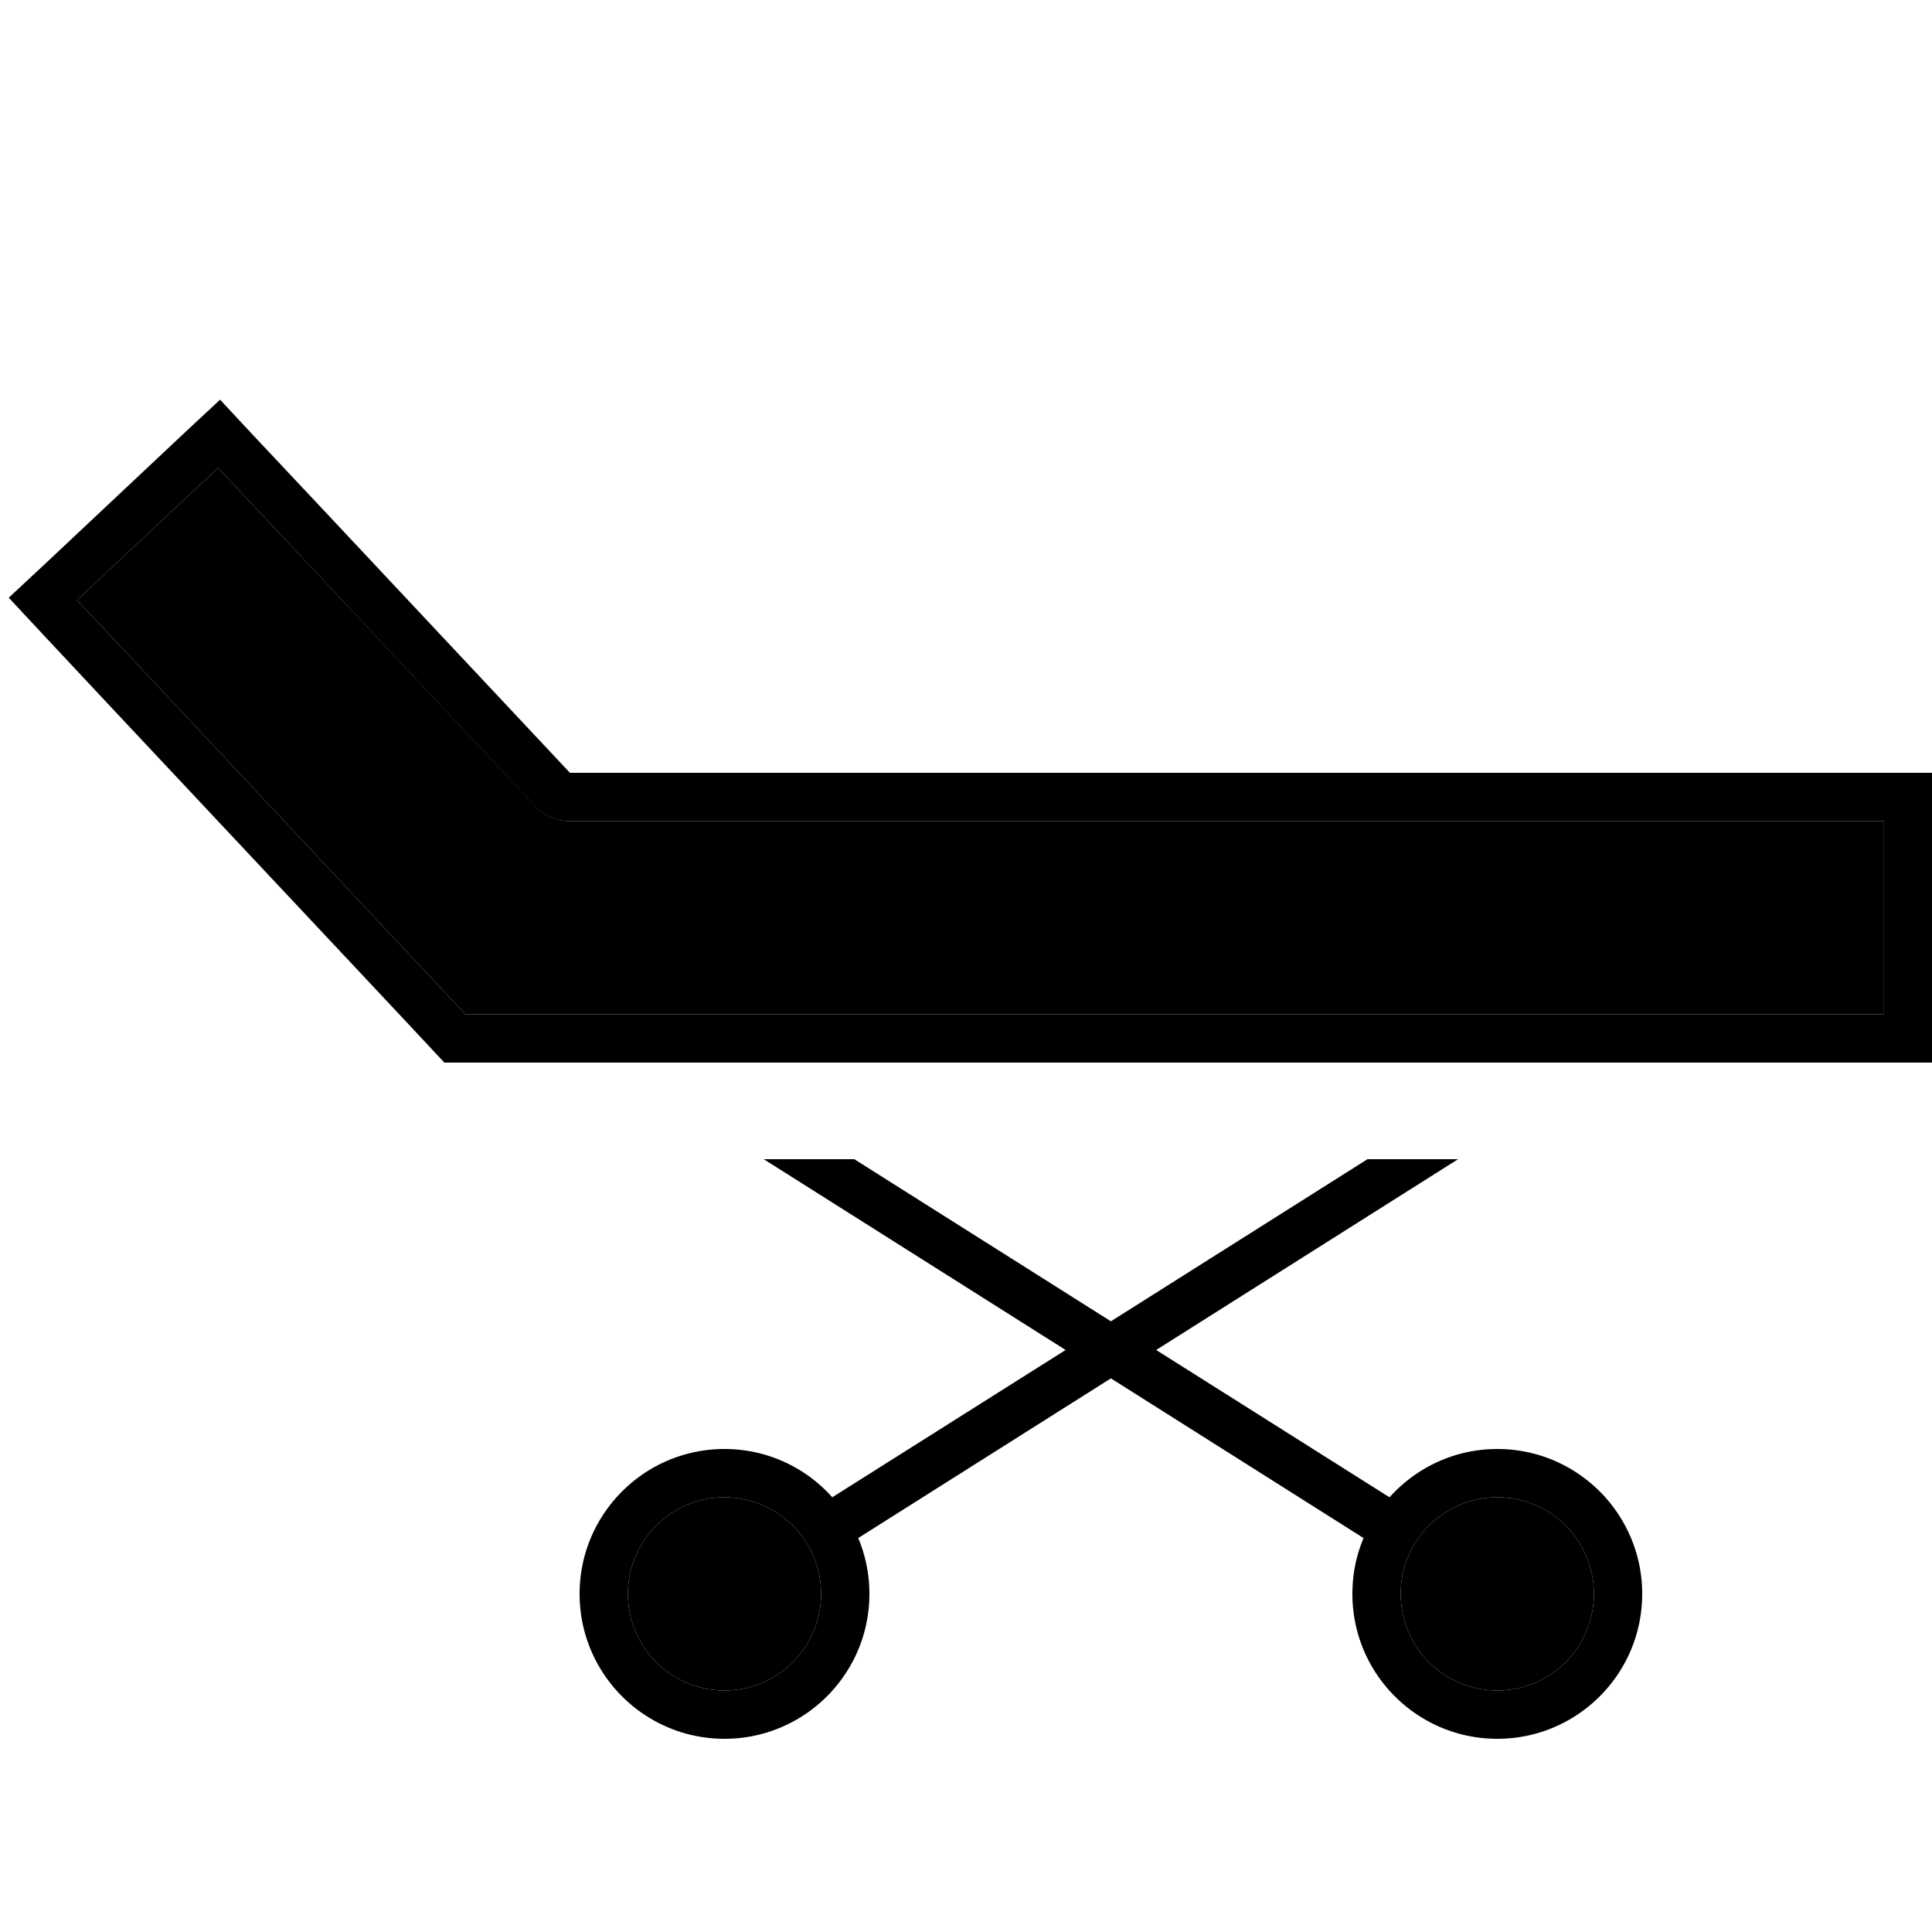 <svg xmlns="http://www.w3.org/2000/svg" width="24" height="24" viewBox="0 0 640 512"><path class="pr-icon-duotone-secondary" d="M25.5 134.8l21.9 23.3 97.3 103.8 9.5 10.1 13.9 0 424 0 32 0 0-64-32 0-403.2 0c-4.4 0-8.6-1.8-11.7-5.1L94.1 114.3 72.2 91 25.5 134.8zM208 464a32 32 0 1 0 64 0 32 32 0 1 0 -64 0zm256 0a32 32 0 1 0 64 0 32 32 0 1 0 -64 0z"/><path class="pr-icon-duotone-primary" d="M105.7 103.4L188.8 192 592 192l32 0 16 0 0 16 0 64 0 16-16 0-32 0-424 0-20.8 0L133 272.8 35.7 169.1 13.8 145.7 2.9 134l11.7-10.9L61.2 79.3 72.9 68.4 83.8 80.1l21.9 23.3zM592 208l-403.2 0c-4.4 0-8.6-1.8-11.7-5.1L94.1 114.3 72.2 91 25.5 134.8l21.9 23.3 97.3 103.8 9.5 10.1 13.9 0 424 0 32 0 0-64-32 0zM272 464a32 32 0 1 0 -64 0 32 32 0 1 0 64 0zm16 0c0 26.5-21.5 48-48 48s-48-21.5-48-48s21.5-48 48-48c14.2 0 27 6.2 35.7 16L353 383.2 253 320l30 0 85 53.7L453 320l30 0L383 383.2 460.3 432c8.8-9.8 21.5-16 35.7-16c26.5 0 48 21.5 48 48s-21.5 48-48 48s-48-21.5-48-48c0-6.6 1.3-12.8 3.7-18.5L368 392.6l-83.7 52.9c2.4 5.7 3.7 12 3.7 18.5zm208 32a32 32 0 1 0 0-64 32 32 0 1 0 0 64z"/></svg>